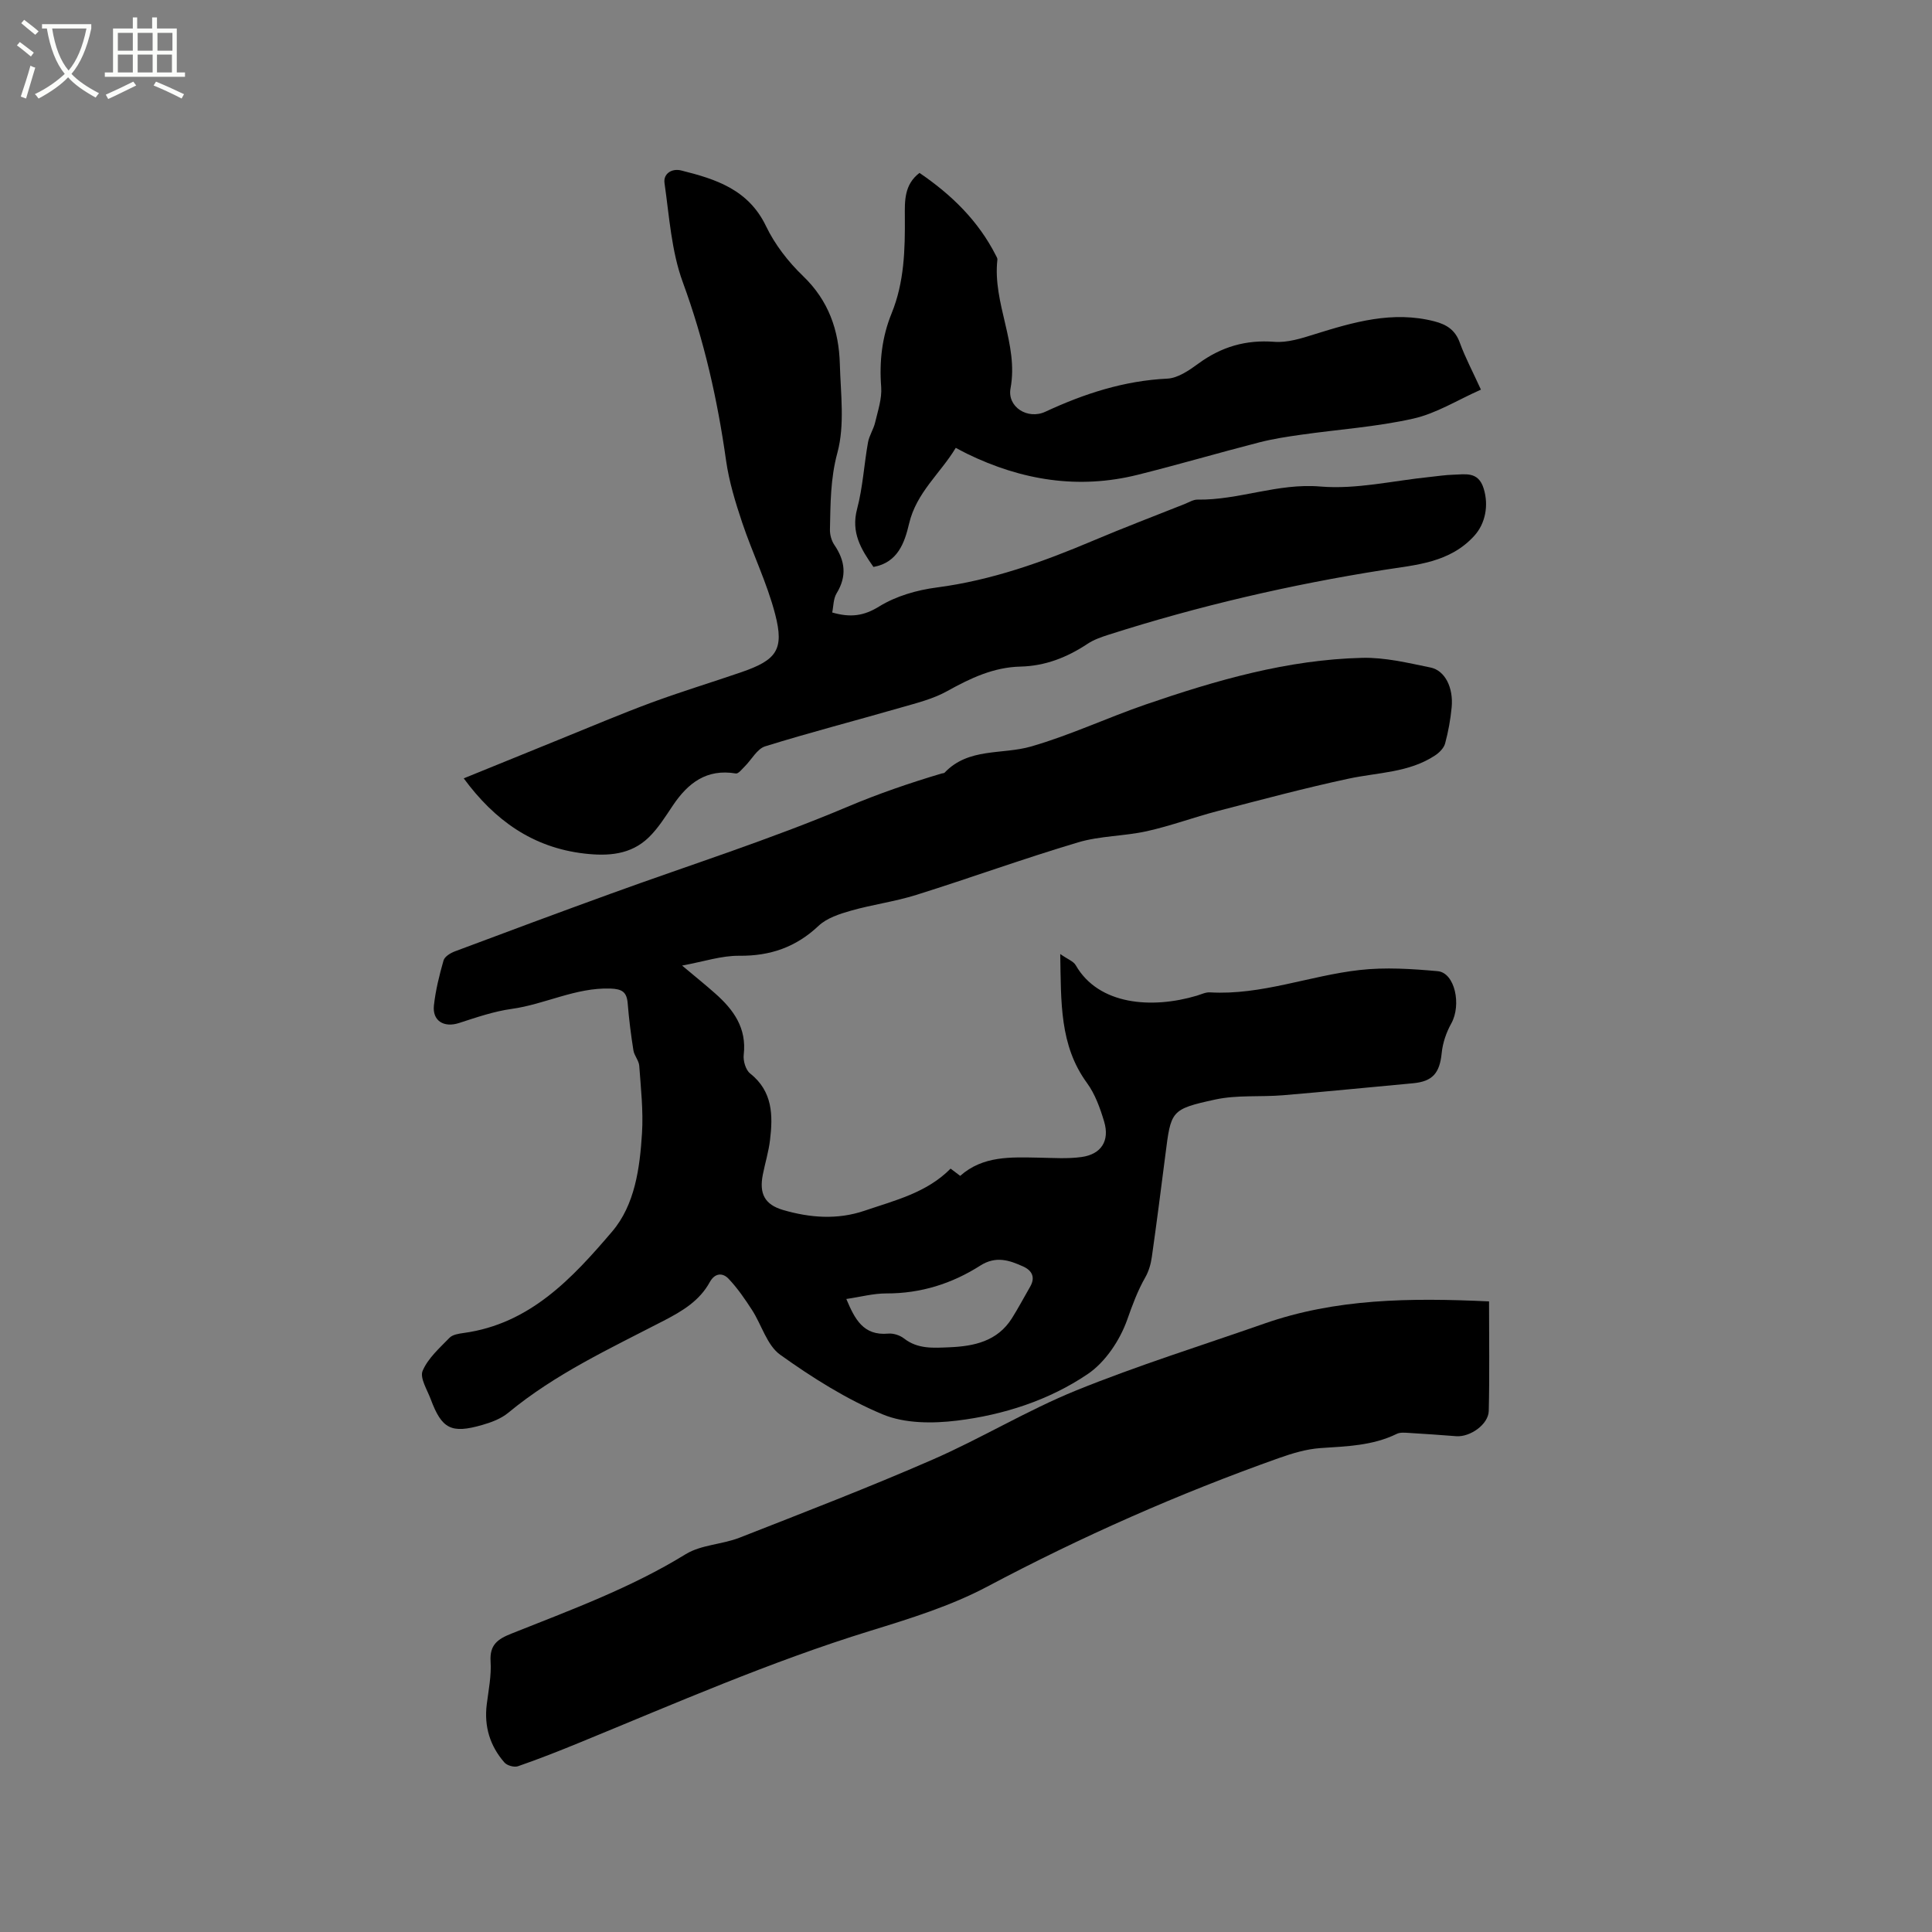 <svg enable-background="new 0 0 400 400" viewBox="0 0 400 400" xmlns="http://www.w3.org/2000/svg"><rect x="0" y="0" width="400" height="400" fill="#808080" stroke="none"/><path d="m6.4 11.7c-1-.8-1.9-1.6-2.9-2.3l.6-.7c.9.7 1.9 1.4 2.9 2.2zm-2.1 8.3c.7-2.1 1.4-4.2 2-6.4.2.1.6.3 1 .4-.7 2.3-1.3 4.4-1.9 6.4zm3-12.8c-1.1-.9-2.1-1.7-2.9-2.4l.6-.7c1 .8 2 1.5 3 2.4zm1.4-1.3v-.9h10.2v.9c-.9 4.2-2.3 7.3-4.1 9.4 1.3 1.4 3.2 2.7 5.7 4-.2.2-.4.5-.7.9-2.5-1.4-4.4-2.7-5.7-4.2-1.4 1.5-3.5 3-6.1 4.4 0 0 0 0-.1-.1-.3-.4-.5-.7-.7-.8 2.7-1.3 4.7-2.8 6.2-4.2-1.8-2.2-3-5.3-3.7-9.4zm9.2 0h-7.1c.6 3.8 1.7 6.7 3.4 8.7 1.7-2 2.9-4.8 3.7-8.7z" fill="#fbfcfa"/><path d="m31.6 3.6h.9v2.3h4.1v9.1h1.7v.9h-16.6v-.9h1.7v-9.1h4.1v-2.3h.9v2.3h3.1v-2.3zm-4 13.3.6.8c-1.9.9-3.8 1.9-5.8 2.8-.2-.3-.3-.6-.5-.9 2-.9 3.9-1.8 5.7-2.7zm-3.2-10.1v3.7h3.1v-3.7zm0 4.5v3.7h3.1v-3.7zm4.1-4.5v3.7h3.1v-3.7zm0 4.5v3.7h3.1v-3.7zm9.1 9.1c-2.1-1.1-4.1-2-5.8-2.7l.5-.8c2.2.9 4.1 1.8 5.8 2.6zm-1.9-13.6h-3.1v3.7h3.1zm-3.2 4.5v3.7h3.1v-3.7z" fill="#fbfcfa"/><path d="m196.81 241.95c.78.58 1.34 1.01 1.99 1.5 4.73-4.2 10.51-3.87 16.25-3.77 2.96.05 5.96.27 8.86-.13 4.09-.56 5.88-3.36 4.69-7.34-.83-2.78-1.87-5.69-3.56-8-5.69-7.8-5.34-16.7-5.53-26.69 1.53 1.08 2.73 1.49 3.21 2.32 4.75 8.29 15.81 9.06 25.05 6.31.91-.27 1.85-.75 2.75-.69 10.67.62 20.62-3.47 31-4.63 5.31-.6 10.78-.24 16.13.24 3.57.32 4.97 6.97 2.82 10.83-1.03 1.84-1.77 4.01-1.98 6.1-.42 4.17-1.86 5.9-5.96 6.28-8.97.82-17.93 1.73-26.9 2.48-4.68.39-9.52-.1-14.05.89-9.22 2.01-9.14 2.31-10.31 11.51-.9 7.04-1.8 14.08-2.8 21.11-.2 1.43-.63 2.92-1.34 4.17-1.61 2.82-2.68 5.75-3.76 8.81-1.51 4.24-4.52 8.77-8.19 11.25-8.03 5.42-17.4 8.44-27.01 9.62-5.04.62-10.82.62-15.37-1.27-7.52-3.13-14.6-7.6-21.26-12.36-2.75-1.96-3.84-6.18-5.84-9.27-1.47-2.27-3.02-4.54-4.88-6.49-1.21-1.26-2.81-1.2-3.87.72-2.13 3.89-5.69 6-9.53 7.99-11.08 5.74-22.46 11-32.19 19.06-1.49 1.23-3.51 1.99-5.41 2.53-6.4 1.84-8.35.81-10.64-5.33-.73-1.96-2.3-4.42-1.68-5.88 1.11-2.61 3.5-4.72 5.56-6.84.65-.67 1.92-.86 2.94-1 13.73-1.88 22.49-11.34 30.72-20.98 4.73-5.54 5.75-13.15 6.2-20.38.29-4.63-.24-9.32-.57-13.97-.08-1.08-1.04-2.09-1.21-3.19-.51-3.22-.92-6.45-1.18-9.7-.19-2.38-1.15-3.01-3.61-3.09-7.17-.23-13.5 3.25-20.4 4.21-3.71.51-7.34 1.77-10.93 2.93-3.1 1-5.54-.44-5.18-3.67.35-3.14 1.12-6.25 1.99-9.29.23-.8 1.43-1.54 2.35-1.88 10.79-4.05 21.58-8.06 32.41-11.99 16.31-5.92 32.9-11.19 48.86-17.94 6.44-2.72 12.9-4.93 19.52-6.9.2-.06.48-.04.6-.17 4.96-5.22 11.89-3.69 17.88-5.41 8.1-2.33 15.81-5.97 23.8-8.72 14.54-4.99 29.31-9.28 44.81-9.64 4.69-.11 9.45 1.05 14.11 2 3 .61 4.77 4.17 4.38 8.25-.24 2.52-.7 5.05-1.36 7.49-.26.95-1.2 1.89-2.08 2.47-5.43 3.59-11.86 3.5-17.93 4.81-9.09 1.95-18.08 4.36-27.08 6.7-4.92 1.28-9.71 3.07-14.66 4.17-4.68 1.04-9.66.95-14.23 2.31-11.25 3.35-22.3 7.37-33.5 10.88-4.42 1.39-9.08 2-13.55 3.27-2.35.67-4.97 1.52-6.68 3.13-4.7 4.43-10 6.26-16.42 6.2-3.68-.04-7.36 1.21-11.84 2.03 2.85 2.39 4.9 4.04 6.87 5.79 3.79 3.35 6.53 7.14 5.89 12.66-.15 1.26.4 3.16 1.33 3.89 4.68 3.71 4.74 8.67 4.11 13.82-.29 2.41-1.02 4.75-1.49 7.14-.77 3.92.38 6.19 4.21 7.31 5.56 1.62 11.22 2.06 16.85.15 6.3-2.15 12.87-3.71 17.82-8.72zm-21.59 26.99c1.75 4.13 3.49 7.64 8.67 7.17 1.07-.1 2.42.34 3.27 1 2.87 2.25 6.14 1.96 9.39 1.83 5.11-.21 9.93-1.23 12.94-5.98 1.35-2.14 2.53-4.39 3.8-6.58 1.1-1.91.39-3.32-1.4-4.14-2.9-1.33-5.71-2.27-8.92-.22-5.88 3.75-12.34 5.79-19.45 5.77-2.69-.01-5.39.73-8.3 1.15z"/><path d="m172.3 126.81c3.83 1.1 6.56.71 9.73-1.25 3.48-2.15 7.82-3.4 11.93-3.93 11.38-1.49 21.97-5.29 32.43-9.72 6.23-2.64 12.57-5.05 18.86-7.55.88-.35 1.79-.93 2.68-.92 8.57.13 16.61-3.46 25.44-2.71 7.45.63 15.11-1.22 22.67-1.98 1.58-.16 3.16-.42 4.74-.46 2.54-.06 5.28-.79 6.4 2.86 1.1 3.55.3 7.27-1.88 9.71-5.1 5.68-12.14 6.08-18.83 7.14-19.34 3.05-38.33 7.46-56.97 13.42-1.5.48-3.05 1.02-4.34 1.88-4.24 2.81-8.76 4.59-13.9 4.71-5.56.13-10.36 2.41-15.14 5.07-2.96 1.65-6.4 2.49-9.69 3.44-9.33 2.69-18.74 5.12-28.01 8-1.67.52-2.8 2.74-4.21 4.14-.58.57-1.34 1.57-1.86 1.48-6.05-1.02-9.92 1.97-13.05 6.64-1.53 2.28-3.02 4.68-4.97 6.58-3.71 3.61-8.4 3.93-13.34 3.36-10.69-1.24-18.58-6.87-24.98-15.57 6.6-2.69 13.14-5.35 19.67-8 6.38-2.58 12.71-5.28 19.16-7.67 6.14-2.27 12.43-4.17 18.62-6.3 7.32-2.52 8.94-4.65 7.03-12.01-1.68-6.48-4.69-12.6-6.83-18.98-1.4-4.18-2.71-8.46-3.33-12.81-1.78-12.62-4.54-24.9-8.96-36.94-2.37-6.45-2.8-13.64-3.79-20.54-.28-1.95 1.52-3.08 3.44-2.61 7.16 1.78 13.93 3.94 17.57 11.52 1.83 3.82 4.61 7.4 7.68 10.35 5.29 5.08 7.42 11.24 7.61 18.22.17 6.14 1.05 12.59-.5 18.33-1.47 5.42-1.43 10.61-1.55 15.94-.02 1.06.32 2.3.92 3.18 2.24 3.29 2.62 6.48.46 10.01-.69 1.14-.64 2.69-.91 3.97z"/><path d="m308.29 269.44c0 7.88.12 15.28-.06 22.68-.07 2.8-3.87 5.44-6.72 5.23-3.27-.25-6.55-.49-9.83-.68-.83-.05-1.8-.15-2.5.2-5.01 2.46-10.39 2.57-15.79 2.94-2.9.2-5.82 1.08-8.59 2.06-20.78 7.38-40.87 16.26-60.38 26.61-7.59 4.03-16.02 6.63-24.28 9.18-20.59 6.35-40.27 14.98-60.15 23.13-4.21 1.73-8.45 3.4-12.75 4.89-.78.27-2.25-.14-2.8-.77-3-3.43-4.24-7.48-3.66-12.07.37-2.94.98-5.93.79-8.85-.22-3.46 1.47-4.64 4.32-5.77 12.28-4.9 24.7-9.44 36.07-16.44 3.21-1.97 7.54-2 11.16-3.42 13.38-5.25 26.81-10.42 39.98-16.17 10.08-4.4 19.57-10.2 29.75-14.33 12.73-5.16 25.89-9.27 38.87-13.81 14.78-5.18 30.04-5.38 46.57-4.61z"/><path d="m306.61 80.67c-4.8 2.12-9.21 4.92-14.01 6-7.6 1.71-15.46 2.23-23.19 3.33-2.92.41-5.85.86-8.7 1.59-8.41 2.16-16.74 4.61-25.16 6.71-12.3 3.07-24.06 1.13-35.34-4.36-.66-.32-1.3-.68-2.33-1.22-3.16 5.27-8.16 9.24-9.67 15.72-.91 3.88-2.32 8.04-7.37 8.94-2.59-3.67-4.68-7.14-3.39-12 1.19-4.48 1.44-9.2 2.26-13.79.25-1.41 1.14-2.7 1.47-4.1.57-2.43 1.44-4.95 1.26-7.36-.41-5.31.17-10.38 2.16-15.26 2.63-6.45 2.79-13.18 2.74-20-.02-3.2-.17-6.64 3.03-9.07 6.63 4.51 12.16 9.9 15.8 17.06.14.28.36.6.33.88-1.03 9.07 4.43 17.45 2.72 26.66-.72 3.86 3.55 6.55 7.22 4.84 8.03-3.73 16.27-6.42 25.25-6.85 2.2-.11 4.52-1.72 6.43-3.12 4.73-3.46 9.8-4.96 15.71-4.5 2.7.21 5.58-.7 8.25-1.54 8.14-2.54 16.24-4.93 24.9-2.7 2.51.65 4.3 1.77 5.25 4.4 1.11 3.06 2.66 5.96 4.38 9.74z"/></svg>
